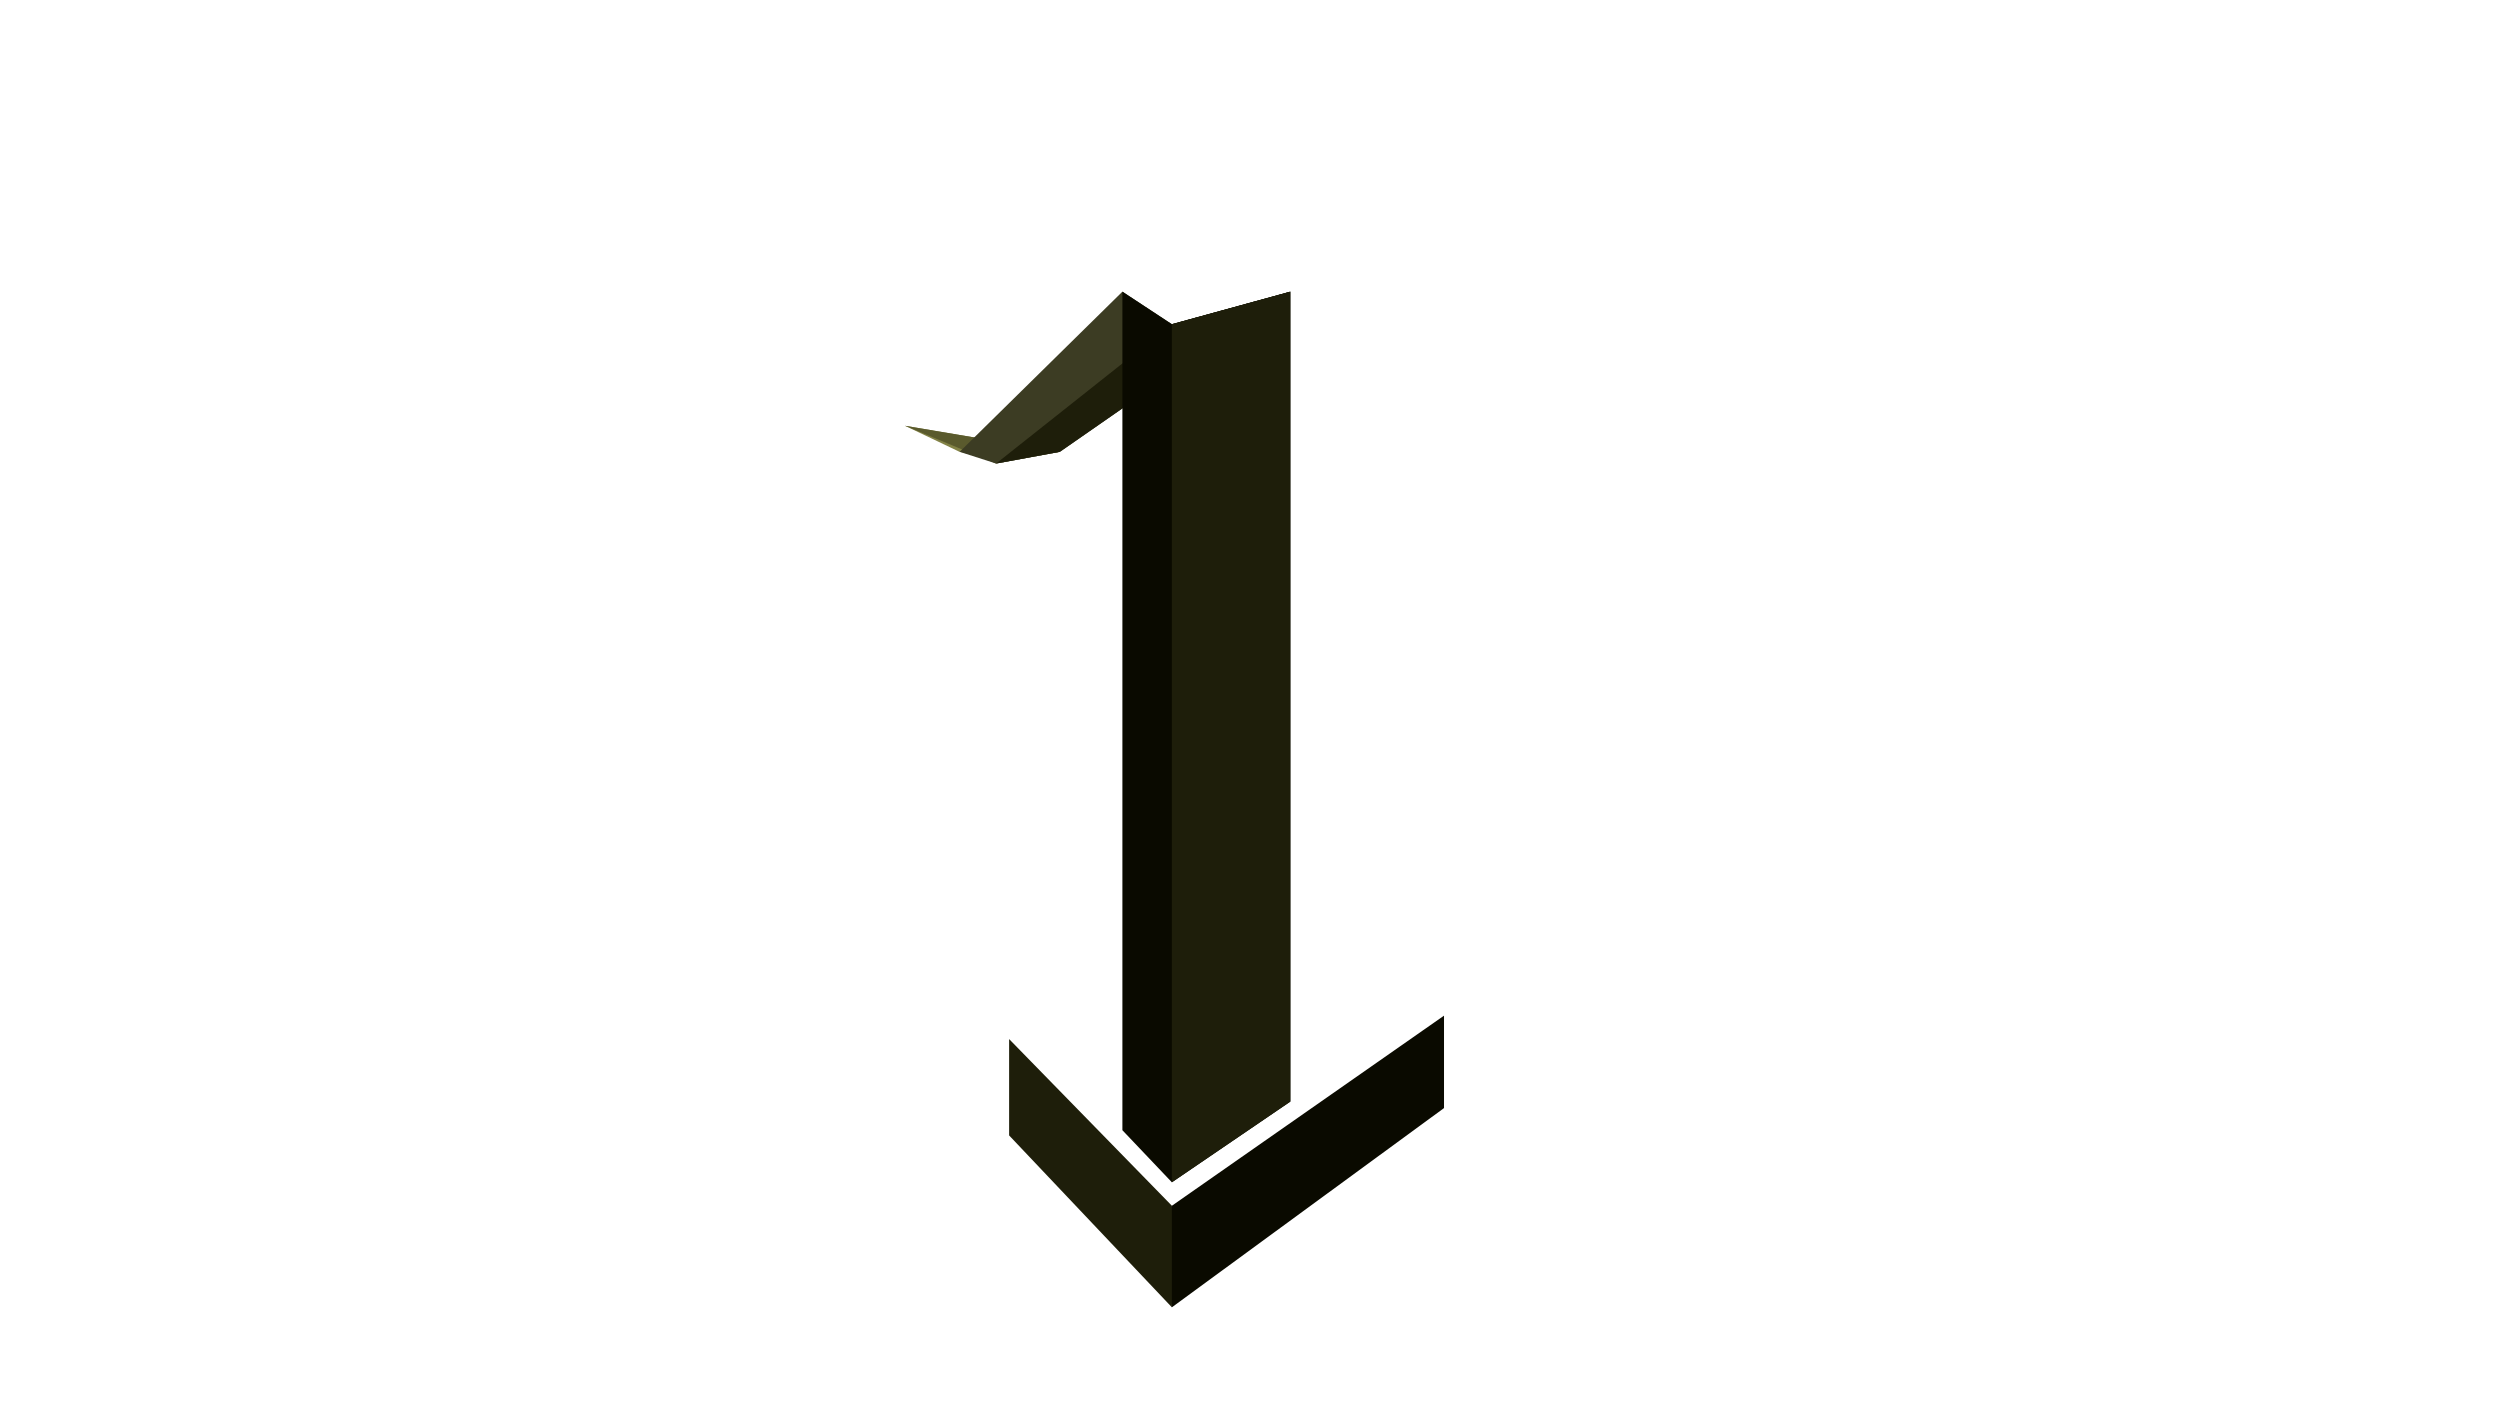 <?xml version="1.0" encoding="utf-8"?>
<!-- Generator: Adobe Illustrator 24.3.0, SVG Export Plug-In . SVG Version: 6.00 Build 0)  -->
<svg version="1.1" id="Layer_1" xmlns="http://www.w3.org/2000/svg" xmlns:xlink="http://www.w3.org/1999/xlink" x="0px" y="0px"
	 viewBox="0 0 1920 1080" style="enable-background:new 0 0 1920 1080;" xml:space="preserve">
<style type="text/css">
	.st0{fill:#828246;}
	.st1{fill:#5A5A2D;}
	.st2{display:none;}
	.st3{display:inline;fill:#333333;}
	.st4{fill:#3C3C23;}
	.st5{fill:#1E1E0A;}
	.st6{fill:#0A0A00;}
	.st7{fill:#666666;}
</style>
<g>
	<polygon class="st0" points="813.92,347 765,353 736.92,347 695,327 	"/>
</g>
<g>
	<polygon class="st1" points="813.92,347 765,356 695,327 	"/>
</g>
<g class="st2">
	<polygon class="st3" points="814,347 737,347 862,224 900,242 991,224 	"/>
</g>
<g>
	<polygon class="st4" points="814,347 765,356 737,347 862,224 900,249 991,224 	"/>
</g>
<g>
	<polygon class="st5" points="814,347 765,356 900,249 991,224 	"/>
</g>
<g>
	<polygon class="st6" points="991,846 900,908 862,868 862,224 900,249 991,224 	"/>
</g>
<g>
	<polygon class="st5" points="991,846 900,908 900,249 991,224 	"/>
</g>
<path class="st7" d="M749.46,330"/>
<polygon class="st6" points="900,926.02 885,943 900,1004 1109,851 1109,780.02 "/>
<polygon class="st5" points="900,926 775,798 775,872 900,1004 "/>
<path d="M900,923"/>
<path class="st4" d="M723.56,337"/>
</svg>
